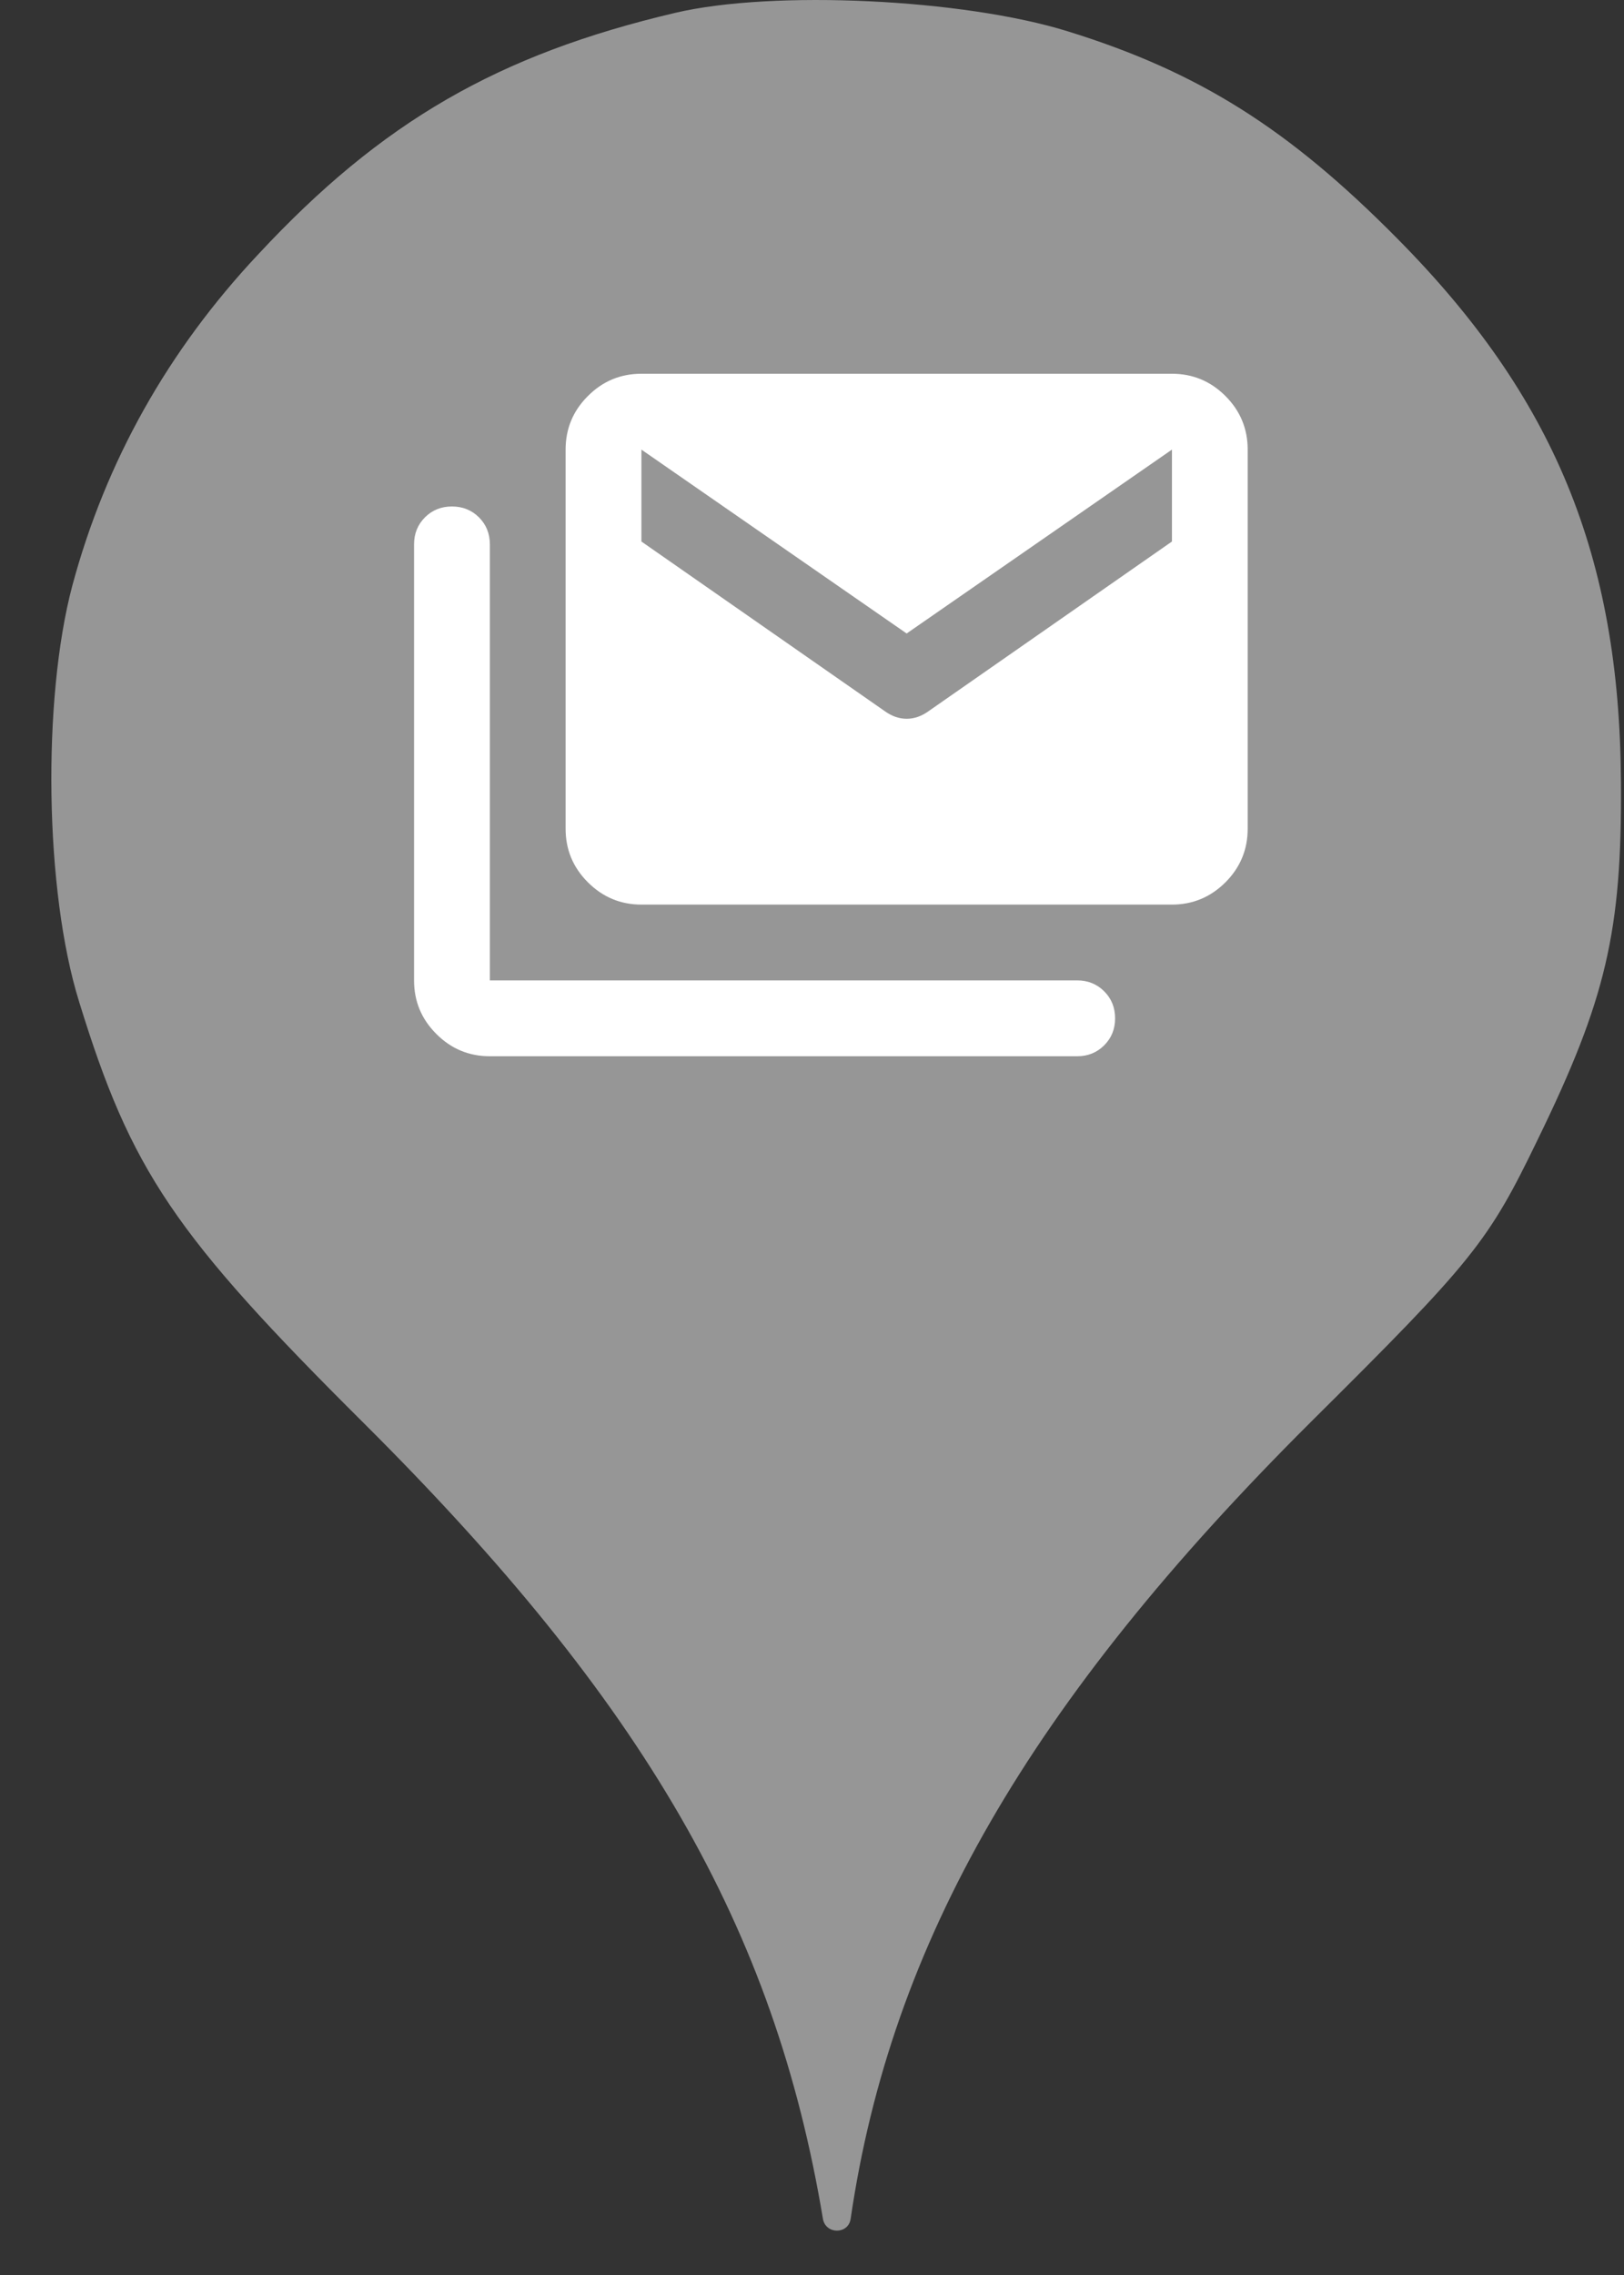 <svg width="25" height="35" viewBox="0 0 25 35" fill="none" xmlns="http://www.w3.org/2000/svg">
<rect x="0" y="0" width="25" height="35" fill="#333333" stroke="none"/>
<circle cx="12.791" cy="11.659" r="10" fill="white"/>
<path d="M3.975 3.913C5.877 1.869 7.672 0.838 10.393 0.198C11.904 -0.158 14.837 -0.016 16.437 0.482C18.446 1.104 19.832 1.975 21.504 3.664C23.921 6.1 24.935 8.553 24.953 12.037C24.97 14.331 24.721 15.38 23.672 17.531C22.908 19.113 22.677 19.398 20.17 21.886C15.85 26.189 13.717 29.886 13.095 34.135C13.06 34.379 12.709 34.378 12.668 34.135C11.921 29.655 9.912 26.189 5.61 21.904C2.677 18.989 2.019 18.011 1.219 15.415C0.686 13.709 0.65 10.758 1.112 9.015C1.628 7.095 2.588 5.389 3.975 3.913ZM13.957 11.058C13.841 11.058 13.729 11.019 13.622 10.942L9.874 8.331V6.917L13.957 9.746L18.041 6.917V8.331L14.293 10.942C14.186 11.019 14.074 11.058 13.957 11.058ZM6.717 15.907C6.945 16.136 7.22 16.25 7.541 16.25H16.582C16.747 16.25 16.886 16.194 16.998 16.082C17.11 15.97 17.166 15.832 17.166 15.667C17.166 15.501 17.11 15.363 16.998 15.251C16.886 15.139 16.747 15.083 16.582 15.083H7.541V8.375C7.541 8.21 7.485 8.071 7.373 7.959C7.261 7.848 7.123 7.792 6.957 7.792C6.792 7.792 6.653 7.848 6.542 7.959C6.43 8.071 6.374 8.21 6.374 8.375V15.083C6.374 15.404 6.488 15.679 6.717 15.907ZM9.05 13.574C9.278 13.802 9.553 13.917 9.874 13.917H18.041C18.361 13.917 18.636 13.802 18.865 13.574C19.093 13.345 19.207 13.071 19.207 12.75V6.917C19.207 6.596 19.093 6.321 18.865 6.093C18.636 5.864 18.361 5.75 18.041 5.75H9.874C9.553 5.75 9.278 5.864 9.05 6.093C8.821 6.321 8.707 6.596 8.707 6.917V12.75C8.707 13.071 8.821 13.345 9.05 13.574Z" fill="#969696"/>
</svg>
